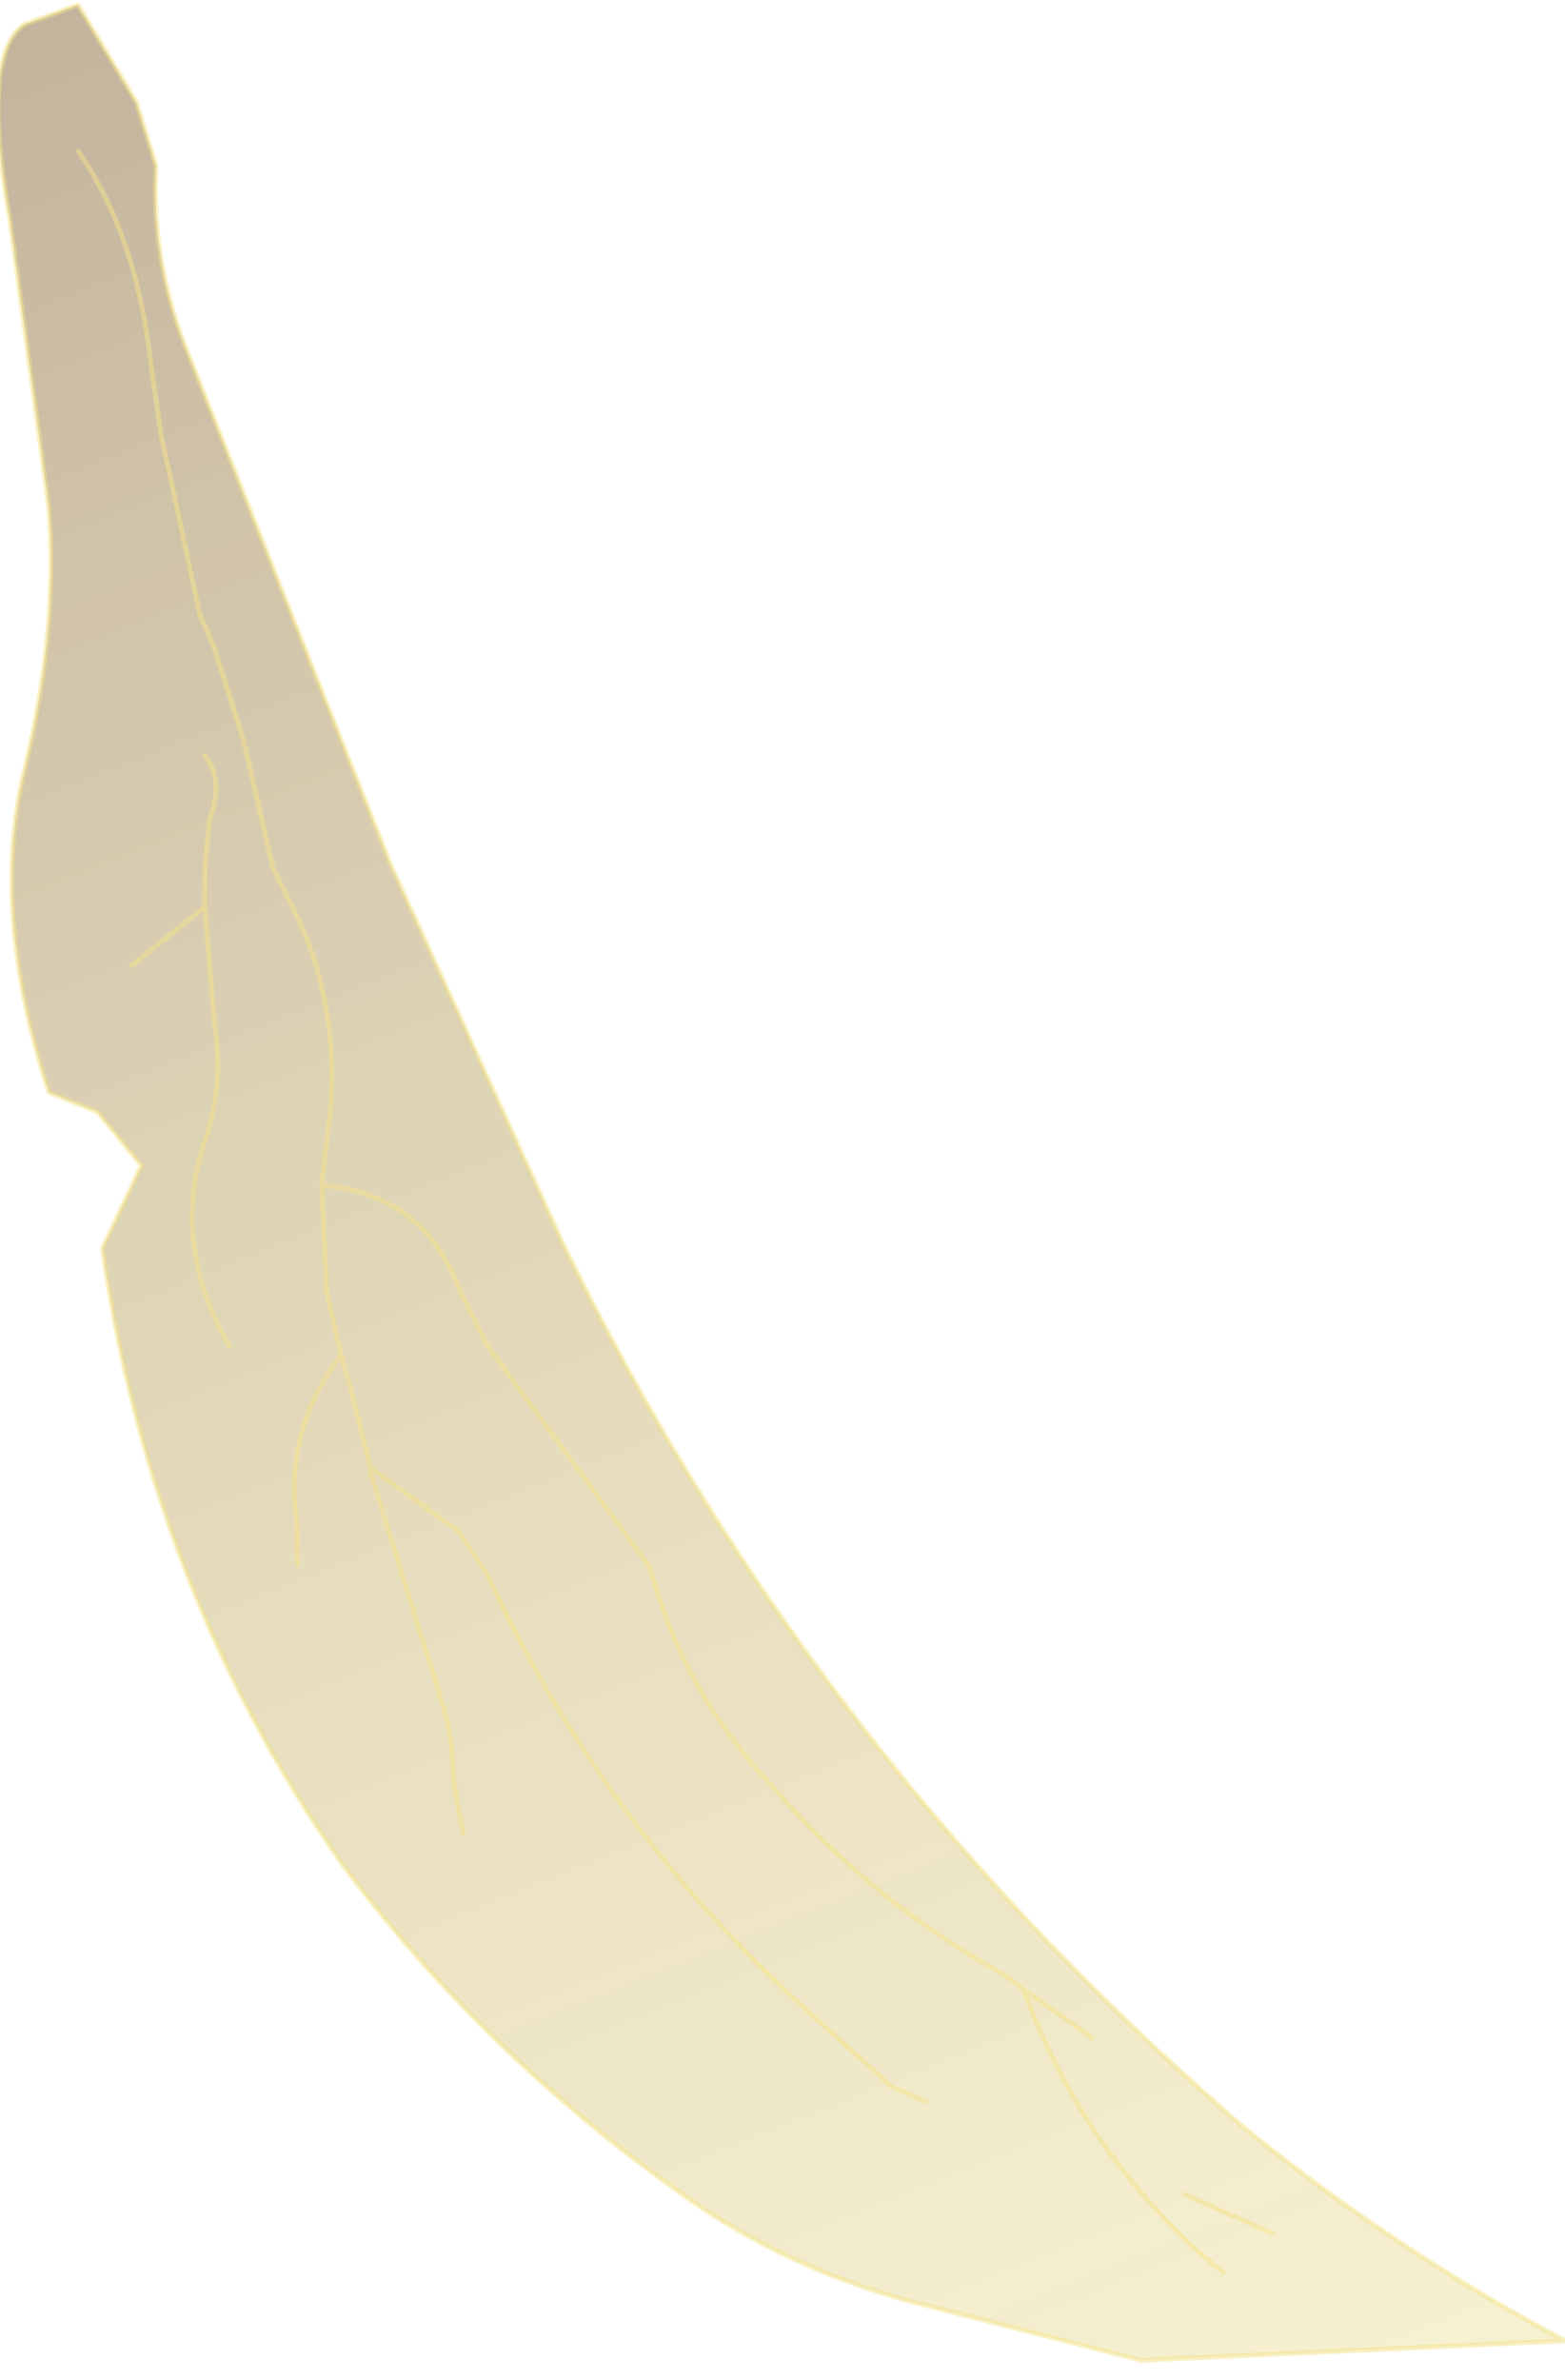 <?xml version="1.0" encoding="UTF-8" standalone="no"?>
<svg xmlns:xlink="http://www.w3.org/1999/xlink" height="24.4px" width="16.05px" xmlns="http://www.w3.org/2000/svg">
  <g transform="matrix(1.0, 0.0, 0.0, 1.0, 7.5, 12.1)">
    <path d="M-7.0 -6.9 L-7.4 -9.85 Q-7.7 -11.55 -7.25 -11.85 L-6.7 -12.05 -6.1 -11.05 -5.9 -10.4 Q-5.95 -9.45 -5.6 -8.55 L-3.5 -3.25 -1.75 0.6 Q0.8 5.9 5.3 9.75 6.85 11.0 8.55 11.9 L4.2 12.1 1.85 11.5 Q0.55 11.15 -0.5 10.4 -2.55 8.95 -4.0 7.0 -5.95 4.2 -6.45 0.7 L-6.05 -0.15 -6.5 -0.7 -7.0 -0.9 Q-7.6 -2.75 -7.25 -4.2 -6.9 -5.65 -7.0 -6.9 M5.55 10.8 L4.65 10.4 5.55 10.8 M5.05 11.2 L4.8 11.0 Q3.55 9.85 3.0 8.3 L2.8 8.15 Q1.45 7.4 0.45 6.25 -0.4 5.35 -0.75 4.25 L-0.85 3.95 -2.5 1.7 -2.8 1.1 Q-3.15 0.15 -4.2 0.05 L-4.15 -0.4 Q-3.95 -1.7 -4.5 -2.8 L-4.7 -3.2 -5.0 -4.5 -5.3 -5.45 -5.45 -5.8 -5.85 -7.65 -5.95 -8.35 Q-6.1 -9.7 -6.7 -10.55 -6.1 -9.7 -5.95 -8.35 L-5.85 -7.65 -5.45 -5.8 -5.3 -5.45 -5.0 -4.5 -4.7 -3.2 -4.5 -2.8 Q-3.95 -1.7 -4.15 -0.4 L-4.2 0.05 Q-3.15 0.15 -2.8 1.1 L-2.5 1.7 -0.85 3.95 -0.75 4.25 Q-0.4 5.35 0.45 6.25 1.45 7.4 2.8 8.15 L3.0 8.3 3.5 8.65 3.7 8.8 3.5 8.65 3.0 8.3 Q3.55 9.85 4.8 11.0 L5.05 11.2 M-4.45 3.95 L-4.45 3.55 Q-4.6 2.55 -4.0 1.8 L-4.15 1.15 -4.2 0.05 -4.15 1.15 -4.0 1.8 -3.9 2.15 -3.7 2.95 -2.8 3.6 -2.5 4.05 Q-1.35 6.55 0.65 8.4 L1.65 9.3 2.0 9.45 1.65 9.3 0.65 8.4 Q-1.35 6.55 -2.5 4.05 L-2.8 3.6 -3.7 2.95 -3.9 2.15 -4.0 1.8 Q-4.6 2.55 -4.45 3.55 L-4.45 3.95 M-2.75 6.7 L-2.85 6.15 Q-2.85 5.7 -3.0 5.25 L-3.7 3.0 -3.7 2.95 -3.7 3.0 -3.0 5.25 Q-2.85 5.7 -2.85 6.15 L-2.75 6.7 M-6.15 -2.2 L-5.4 -2.8 -5.4 -3.2 -5.35 -3.7 Q-5.2 -4.1 -5.4 -4.35 -5.2 -4.1 -5.35 -3.7 L-5.4 -3.2 -5.4 -2.8 -5.3 -1.6 Q-5.2 -0.95 -5.4 -0.4 -5.75 0.65 -5.15 1.7 -5.75 0.65 -5.4 -0.4 -5.2 -0.95 -5.3 -1.6 L-5.4 -2.8 -6.15 -2.2" fill="url(#gradient0)" fill-rule="evenodd" stroke="none"/>
    <path d="M-7.0 -6.9 Q-6.9 -5.65 -7.25 -4.2 -7.6 -2.75 -7.0 -0.9 L-6.5 -0.7 -6.05 -0.15 -6.45 0.7 Q-5.95 4.2 -4.0 7.0 -2.55 8.95 -0.5 10.4 0.55 11.15 1.85 11.5 L4.2 12.1 8.55 11.9 Q6.85 11.0 5.3 9.75 0.8 5.9 -1.75 0.6 L-3.5 -3.25 -5.6 -8.55 Q-5.95 -9.45 -5.9 -10.4 L-6.1 -11.05 -6.7 -12.05 -7.25 -11.85 Q-7.7 -11.55 -7.4 -9.85 L-7.0 -6.9 M-6.7 -10.55 Q-6.1 -9.7 -5.95 -8.35 L-5.85 -7.65 -5.45 -5.8 -5.3 -5.45 -5.0 -4.5 -4.7 -3.2 -4.5 -2.8 Q-3.95 -1.7 -4.15 -0.4 L-4.2 0.05 Q-3.15 0.15 -2.8 1.1 L-2.5 1.7 -0.85 3.95 -0.75 4.25 Q-0.4 5.35 0.45 6.25 1.45 7.4 2.8 8.15 L3.0 8.3 3.5 8.65 3.7 8.8 M-5.4 -4.35 Q-5.2 -4.1 -5.35 -3.7 L-5.4 -3.2 -5.4 -2.8 -5.3 -1.6 Q-5.2 -0.95 -5.4 -0.4 -5.75 0.65 -5.15 1.7 M-5.4 -2.8 L-6.15 -2.2 M-4.2 0.05 L-4.15 1.15 -4.0 1.8 -3.9 2.15 -3.7 2.95 -2.8 3.6 -2.5 4.05 Q-1.35 6.55 0.65 8.4 L1.65 9.3 2.0 9.45 M-3.7 2.95 L-3.7 3.0 -3.0 5.25 Q-2.85 5.7 -2.85 6.15 L-2.75 6.7 M-4.0 1.8 Q-4.6 2.55 -4.45 3.55 L-4.45 3.95 M3.0 8.3 Q3.55 9.85 4.8 11.0 L5.05 11.2 M4.65 10.4 L5.55 10.8" fill="none" stroke="#f3e38b" stroke-linecap="round" stroke-linejoin="round" stroke-opacity="0.522" stroke-width="0.05"/>
  </g>
  <defs>
    <linearGradient gradientTransform="matrix(-0.008, -0.015, 0.005, -0.002, -0.25, 0.65)" gradientUnits="userSpaceOnUse" id="gradient0" spreadMethod="pad" x1="-819.2" x2="819.2">
      <stop offset="0.0" stop-color="#e0cb54" stop-opacity="0.263"/>
      <stop offset="1.0" stop-color="#7e5f2c" stop-opacity="0.463"/>
    </linearGradient>
  </defs>
</svg>
